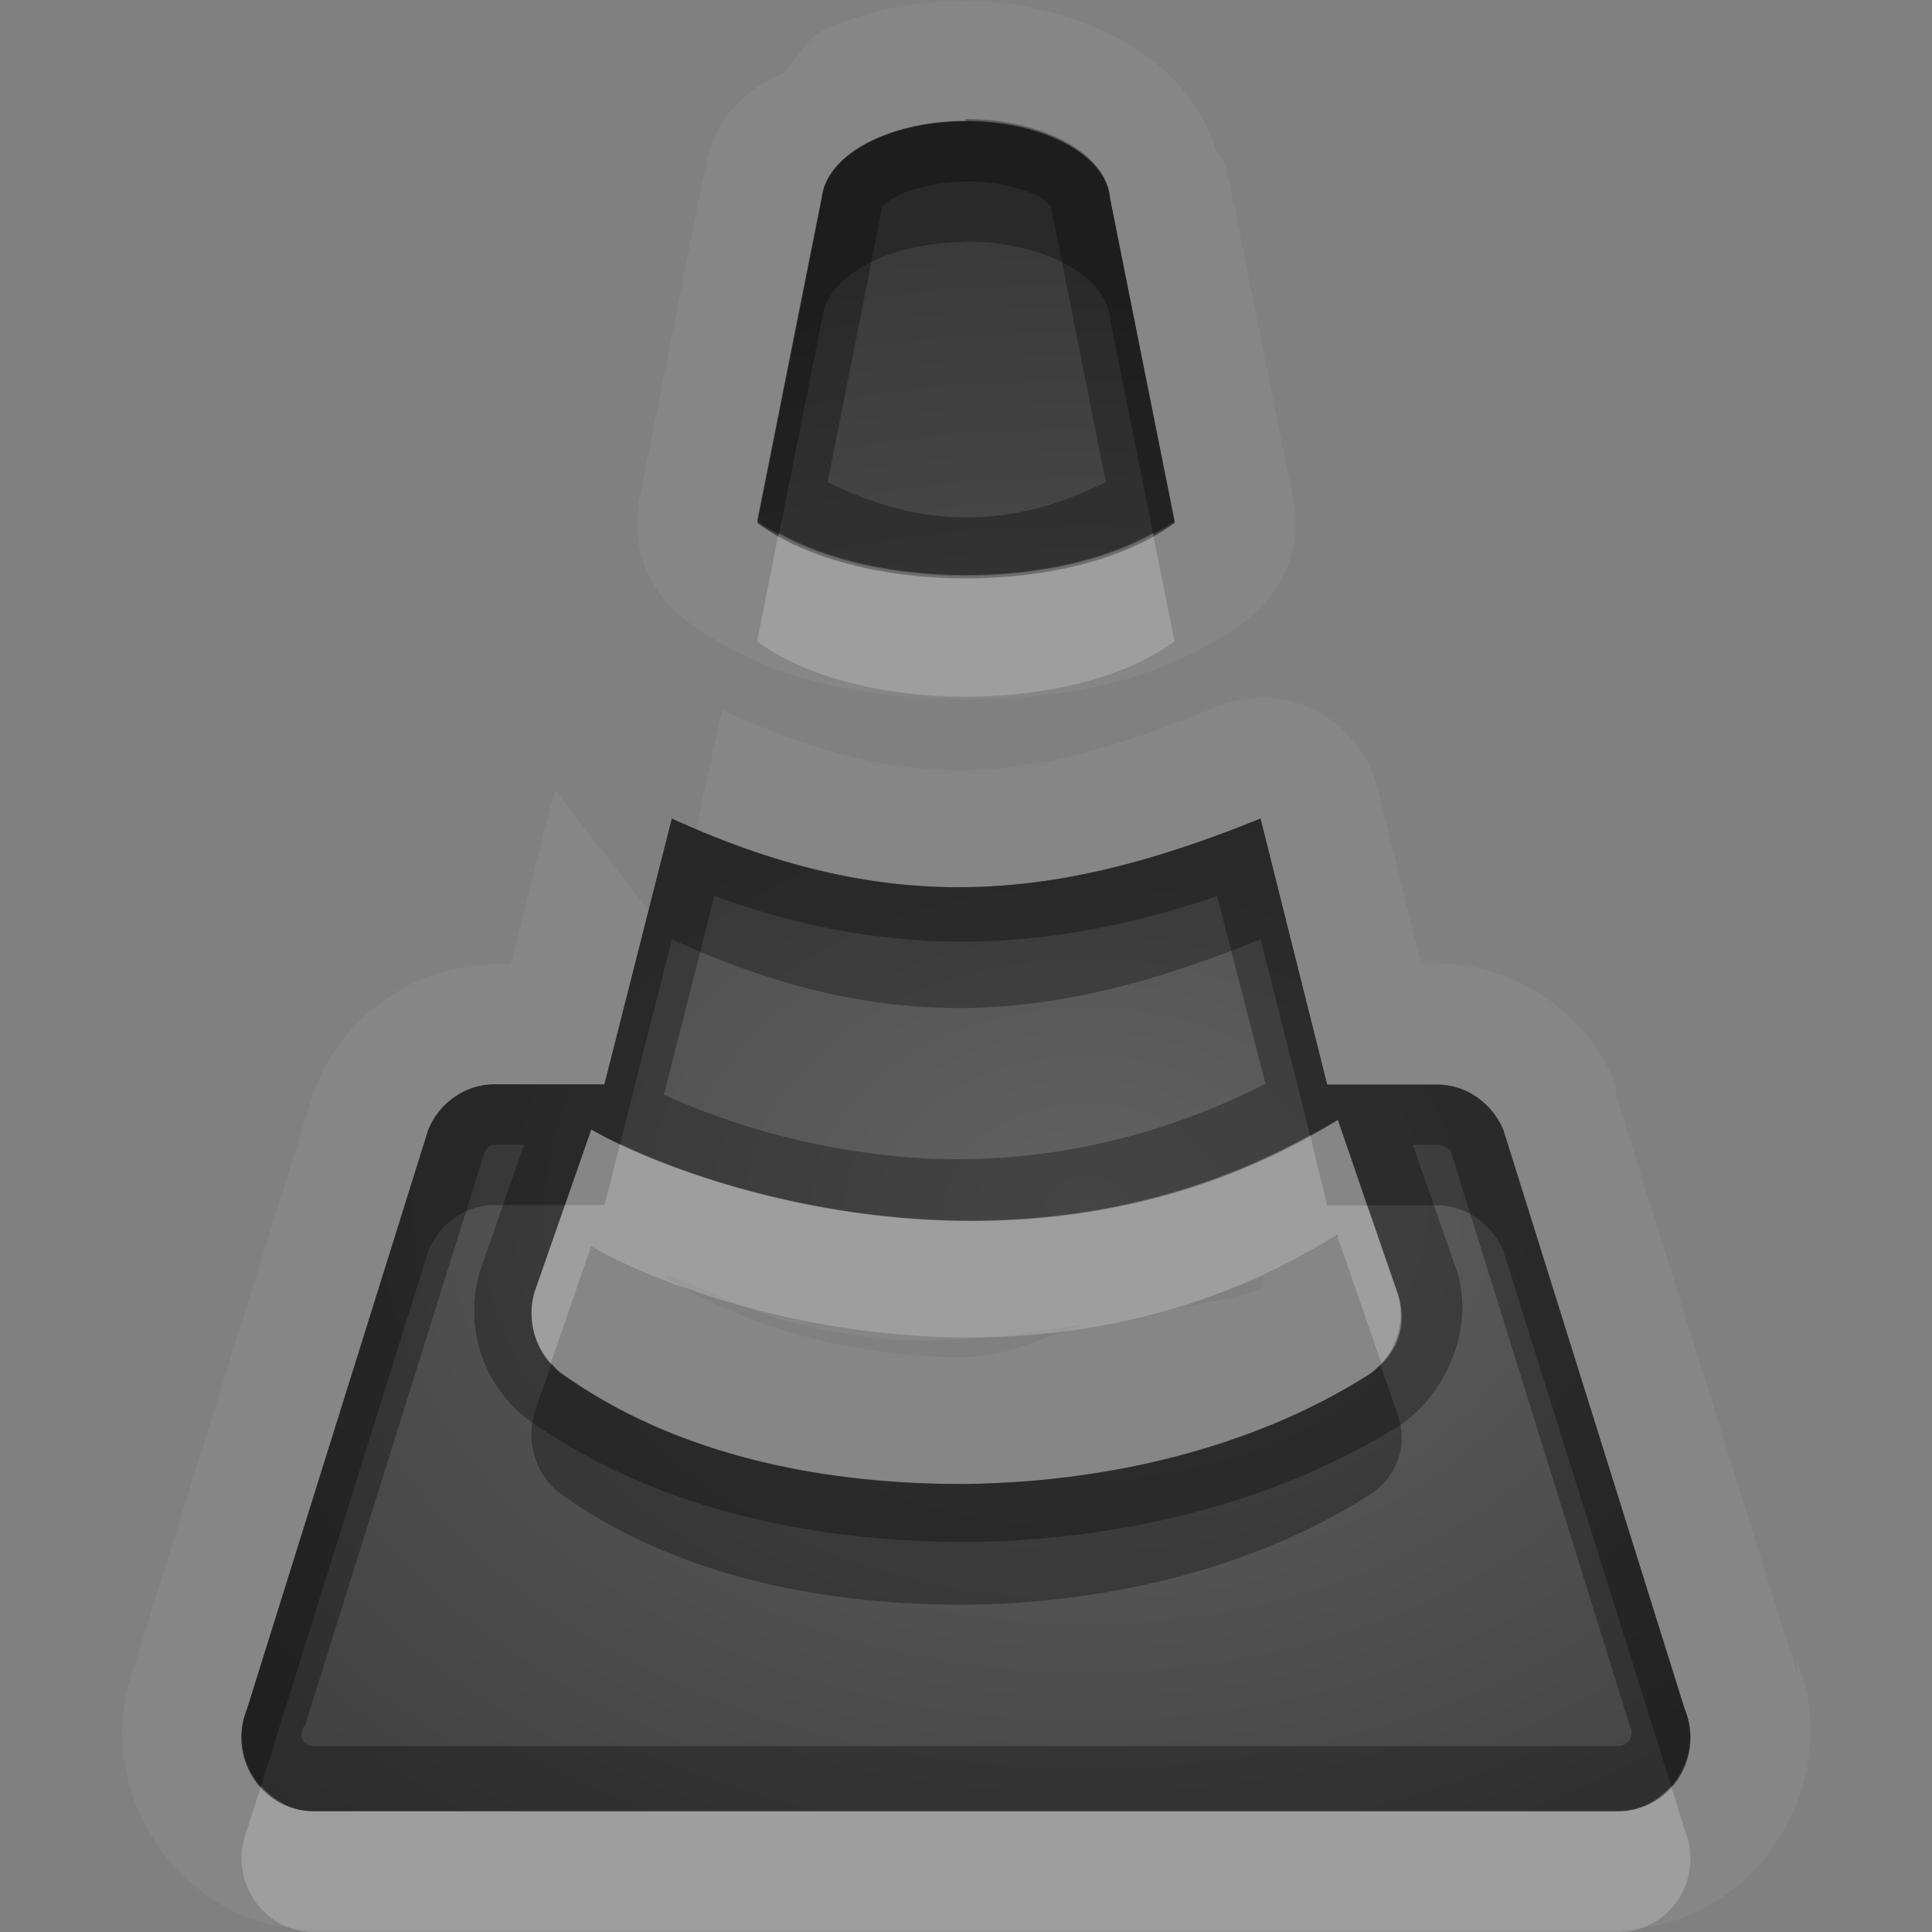 <?xml version="1.0" encoding="UTF-8"?>
<svg id="svg36" width="16" height="16" version="1.1" xmlns="http://www.w3.org/2000/svg" xmlns:cc="http://creativecommons.org/ns#" xmlns:dc="http://purl.org/dc/elements/1.1/" xmlns:rdf="http://www.w3.org/1999/02/22-rdf-syntax-ns#">
 <rect width="100%" height="100%" fill="#808080" stroke="none"/>
 <defs id="defs7">
  <radialGradient id="gr0" cx="9" cy="10" r="11" gradientTransform="matrix(1 0 0 .727 0 2.727)" gradientUnits="userSpaceOnUse">
   <stop id="stop2" stop-opacity=".235" offset="0"/>
   <stop id="stop4" stop-opacity=".549" offset="1"/>
  </radialGradient>
 </defs>
 <path id="path9" d="m7.953 0.008c-0.391 0.006-0.778 0.077-1.141 0.246-0.139 0.066-0.217 0.263-0.349 0.367a1 1 0 0 0-0.586 0.617 1 1 0 0 0 0 0.02c-0.03 0.09-0.051 0.195-0.061 0.297l0.01-0.1-0.531 2.682a1 1 0 0 0 0.385 1c0.693 0.512 1.511 0.654 2.324 0.654s1.63-0.142 2.316-0.654a1 1 0 0 0 0.39-1l-0.54-2.686v0.127c0-0.112 0-0.223-0.1-0.326a1 1 0 0 0 0-0.01c-0.164-0.516-0.554-0.809-0.929-0.984-0.377-0.175-0.781-0.25-1.186-0.25h-2e-3zm0.041 0.978a1.196 0.671 0 0 1 1.176 0.549 1.196 0.671 0 0 1 0.019 0.09l0.538 2.686c-0.828 0.612-2.63 0.612-3.457 0l0.535-2.682a1.196 0.671 0 0 1 0.019-0.08 1.196 0.671 0 0 1 1.174-0.549l-4e-3 -0.014zm-2.123 0.27a1 1 0 0 0-0.029 0.139l0.029-0.139zm4.589 4.519v4e-3a1 1 0 0 0-0.4 0.08c-1.52 0.618-2.463 0.758-4.08 0.02l-0.214 0.982c1.736 0.738 3.082 0.563 4.674-0.082l0.55 2.203h0.91c0.24 0 0.45 0.149 0.55 0.377l1.5 4.791c0.17 0.41-0.12 0.85-0.55 0.85h-10.8c-0.428 0-0.718-0.44-0.553-0.85l1.5-4.793c0.093-0.228 0.311-0.377 0.553-0.377h0.906l0.365-1.441-0.775-0.998-0.367 1.447h-0.129c-0.653 0-1.237 0.406-1.479 0.998a1 1 0 0 0-0.029 0.08l-1.481 4.734c-0.383 1.01 0.382 2.18 1.489 2.18h10.8c1.12 0 1.9-1.21 1.48-2.23v0.1l-1.5-4.791a1 1 0 0 0 0-0.08c-0.24-0.593-0.83-1-1.48-1h-0.13l-0.36-1.448a1 1 0 0 0-0.95-0.756zm0.62 3.496c-2.611 1.619-5.538 0.467-6.184 0.081l-0.47 1.348c-0.073 0.26 0.019 0.53 0.23 0.68 0.925 0.66 2.125 0.91 3.321 0.91 1.195-0.01 2.393-0.3 3.333-0.89 0.26-0.15 0.36-0.43 0.26-0.7l-0.49-1.427v-2e-3zm-5.547 1.289c0.499 0.19 0.846 0.41 1.602 0.5 0.571 0.1 1.224 0 1.888-0.1-0.373 0.1-0.666 0.28-1.056 0.28-0.938 0-1.782-0.26-2.459-0.66l0.025-0.02zm4.927 0v0.1c-0.19 0.1-0.46 0.1-0.679 0.18 0.219-0.1 0.439-0.17 0.649-0.25l0.03-0.03z" fill="#fff" fill-rule="evenodd" opacity=".05"/>
 <path id="base" d="m8 1.004a1.196 0.671 0 0 0-1.174 0.549 1.196 0.671 0 0 0-2e-3 0l-0.002 0.012a1.196 0.671 0 0 0-0.018 0.084l-0.533 2.682c0.827 0.612 2.63 0.612 3.457 0l-0.535-2.686a1.196 0.671 0 0 0-0.018-0.092 1.196 0.671 0 0 0-1.176-0.549zm-2.436 5.775-0.559 2.201h-0.906c-0.242 0-0.46 0.149-0.553 0.377l-1.5 4.795c-0.165 0.404 0.125 0.848 0.553 0.848h10.8c0.428 0 0.718-0.444 0.553-0.848l-1.5-4.793c-0.093-0.228-0.311-0.377-0.553-0.377h-0.906l-0.556-2.203c-1.65 0.67-3.036 0.842-4.873 0zm5.516 2.496 0.494 1.428c0.077 0.266-0.028 0.551-0.26 0.695-0.941 0.59-2.142 0.879-3.337 0.891-1.196 0.011-2.396-0.254-3.32-0.912-0.212-0.15-0.304-0.422-0.23-0.674l0.471-1.349c0.646 0.387 3.572 1.536 6.184-0.078z" fill="url(#gr0)" fill-rule="evenodd"/>
 <path id="path17" d="m7.994 0.986 4e-3 0.014a1.196 0.671 0 0 0-1.174 0.549 1.196 0.671 0 0 0-0.019 0.08l-0.535 2.682c0.827 0.612 2.629 0.612 3.457 0l-0.538-2.686a1.196 0.671 0 0 0-0.019-0.09 1.196 0.671 0 0 0-1.176-0.549zm0.018 0.516c0.212 0 0.421 0.047 0.552 0.107 0.124 0.06 0.145 0.12 0.145 0.1a0.5 0.5 0 0 0 0 0.029l0.449 2.256c-0.306 0.146-0.685 0.291-1.152 0.291s-0.846-0.145-1.152-0.291l0.447-2.252a0.5 0.5 0 0 0 0-0.029c-0.01 0.026 0.018-0.04 0.148-0.1 0.131-0.059 0.34-0.109 0.551-0.109l0.012-2e-3zm-2.448 5.277-0.558 2.201h-0.906c-0.242 0-0.46 0.149-0.553 0.377l-1.5 4.793c-0.165 0.41 0.125 0.85 0.553 0.85h10.8c0.43 0 0.72-0.44 0.55-0.85l-1.5-4.791c-0.1-0.228-0.31-0.377-0.55-0.377h-0.91l-0.55-2.203c-1.655 0.67-3.039 0.842-4.876 0zm0.352 0.641c1.496 0.545 2.822 0.461 4.164 0l0.4 1.555c-1.09 0.559-2.211 0.702-3.169 0.589-0.82-0.096-1.431-0.326-1.813-0.498l0.418-1.646zm5.164 1.851v2e-3l0.49 1.427c0.1 0.27 0 0.55-0.26 0.7-0.94 0.59-2.138 0.88-3.333 0.89-1.196 0-2.396-0.25-3.321-0.91-0.211-0.15-0.303-0.42-0.23-0.68l0.47-1.348c0.646 0.386 3.573 1.538 6.184-0.081zm-6.74 0.208-0.369 1.061c-0.131 0.46 0.034 0.95 0.422 1.23 1.04 0.73 2.341 1 3.613 1 1.272-0.01 2.554-0.32 3.594-0.97 0.37-0.26 0.61-0.78 0.47-1.26l-0.37-1.06h0.22s0.1 0.031 0.1 0.071l1.48 4.749c0.03 0.06 0 0.16-0.1 0.16h-10.796c-0.09 0-0.13-0.06-0.09-0.16a0.5 0.5 0 0 0 9e-3 0l1.487-4.749c0.02-0.05 0.05-0.071 0.09-0.071l0.24-1e-3z" fill-rule="evenodd" opacity=".3"/>
 <path id="path24" d="m6.449 4.412-0.179 0.899c0.827 0.612 2.629 0.612 3.457 0l-0.18-0.897c-0.824 0.466-2.275 0.464-3.098-2e-3zm4.401 4.988c-2.326 1.29-4.812 0.508-5.715 0.073l-0.129 0.507h-0.328l-0.252 0.72c-0.06 0.21-3e-3 0.43 0.135 0.59l0.335-0.97c0.646 0.39 3.573 1.54 6.184-0.1v0.03l0.36 1.04c0.16-0.15 0.21-0.37 0.13-0.59l-0.25-0.718h-0.33l-0.14-0.582zm-8.688 5.39-0.115 0.36c-0.165 0.41 0.125 0.85 0.553 0.85h10.8c0.43 0 0.72-0.44 0.55-0.85l-0.11-0.36c-0.11 0.12-0.26 0.21-0.44 0.21h-10.8c-0.184 0-0.33-0.09-0.438-0.21z" fill="#fff" fill-rule="evenodd" opacity=".2"/>
 <path id="path31" d="m7.998 1 2e-3 4e-3a1.196 0.671 0 0 0-1.174 0.549v9e-3a1.196 0.671 0 0 0-0.019 0.081l-0.534 2.681c0.053 0.039 0.119 0.068 0.178 0.102l0.356-1.783a1.196 0.671 0 0 1 0.019-0.081v-9e-3a1.196 0.671 0 0 1 1.174-0.549l-2e-3 -4e-3a1.196 0.671 0 0 1 1.176 0.549 1.196 0.671 0 0 1 0.019 0.09l0.358 1.787c0.06-0.034 0.127-0.063 0.179-0.102l-0.537-2.685a1.196 0.671 0 0 0-0.019-0.09 1.196 0.671 0 0 0-1.176-0.549zm-2.434 5.779-0.558 2.201h-0.906c-0.242 0-0.46 0.149-0.553 0.377l-1.5 4.793c-0.095 0.23-0.029 0.47 0.115 0.64l1.385-4.43c0.093-0.23 0.311-0.38 0.553-0.38h0.578l0.218-0.626c0.057 0.033 0.15 0.078 0.239 0.121l0.429-1.696c1.837 0.842 3.222 0.67 4.876 0l0.41 1.623c0.07-0.043 0.15-0.08 0.23-0.129v2e-3l0.24 0.707h0.58c0.24 0 0.45 0.148 0.55 0.378l1.39 4.43c0.14-0.17 0.21-0.4 0.11-0.64l-1.5-4.791c-0.1-0.228-0.31-0.377-0.55-0.377h-0.91l-0.55-2.203c-1.654 0.67-3.039 0.842-4.876 0zm-0.996 4.511-0.142 0.41c-0.073 0.26 0.019 0.53 0.23 0.68 0.925 0.66 2.125 0.91 3.321 0.91 1.195-0.01 2.393-0.3 3.333-0.89 0.26-0.15 0.36-0.43 0.26-0.7l-0.14-0.4c-0.04 0.04-0.07 0.07-0.12 0.1-0.94 0.59-2.138 0.88-3.333 0.89-1.196 0-2.396-0.25-3.321-0.91-0.034-0.02-0.06-0.06-0.088-0.09z" fill-rule="evenodd" opacity=".3"/>
</svg>
